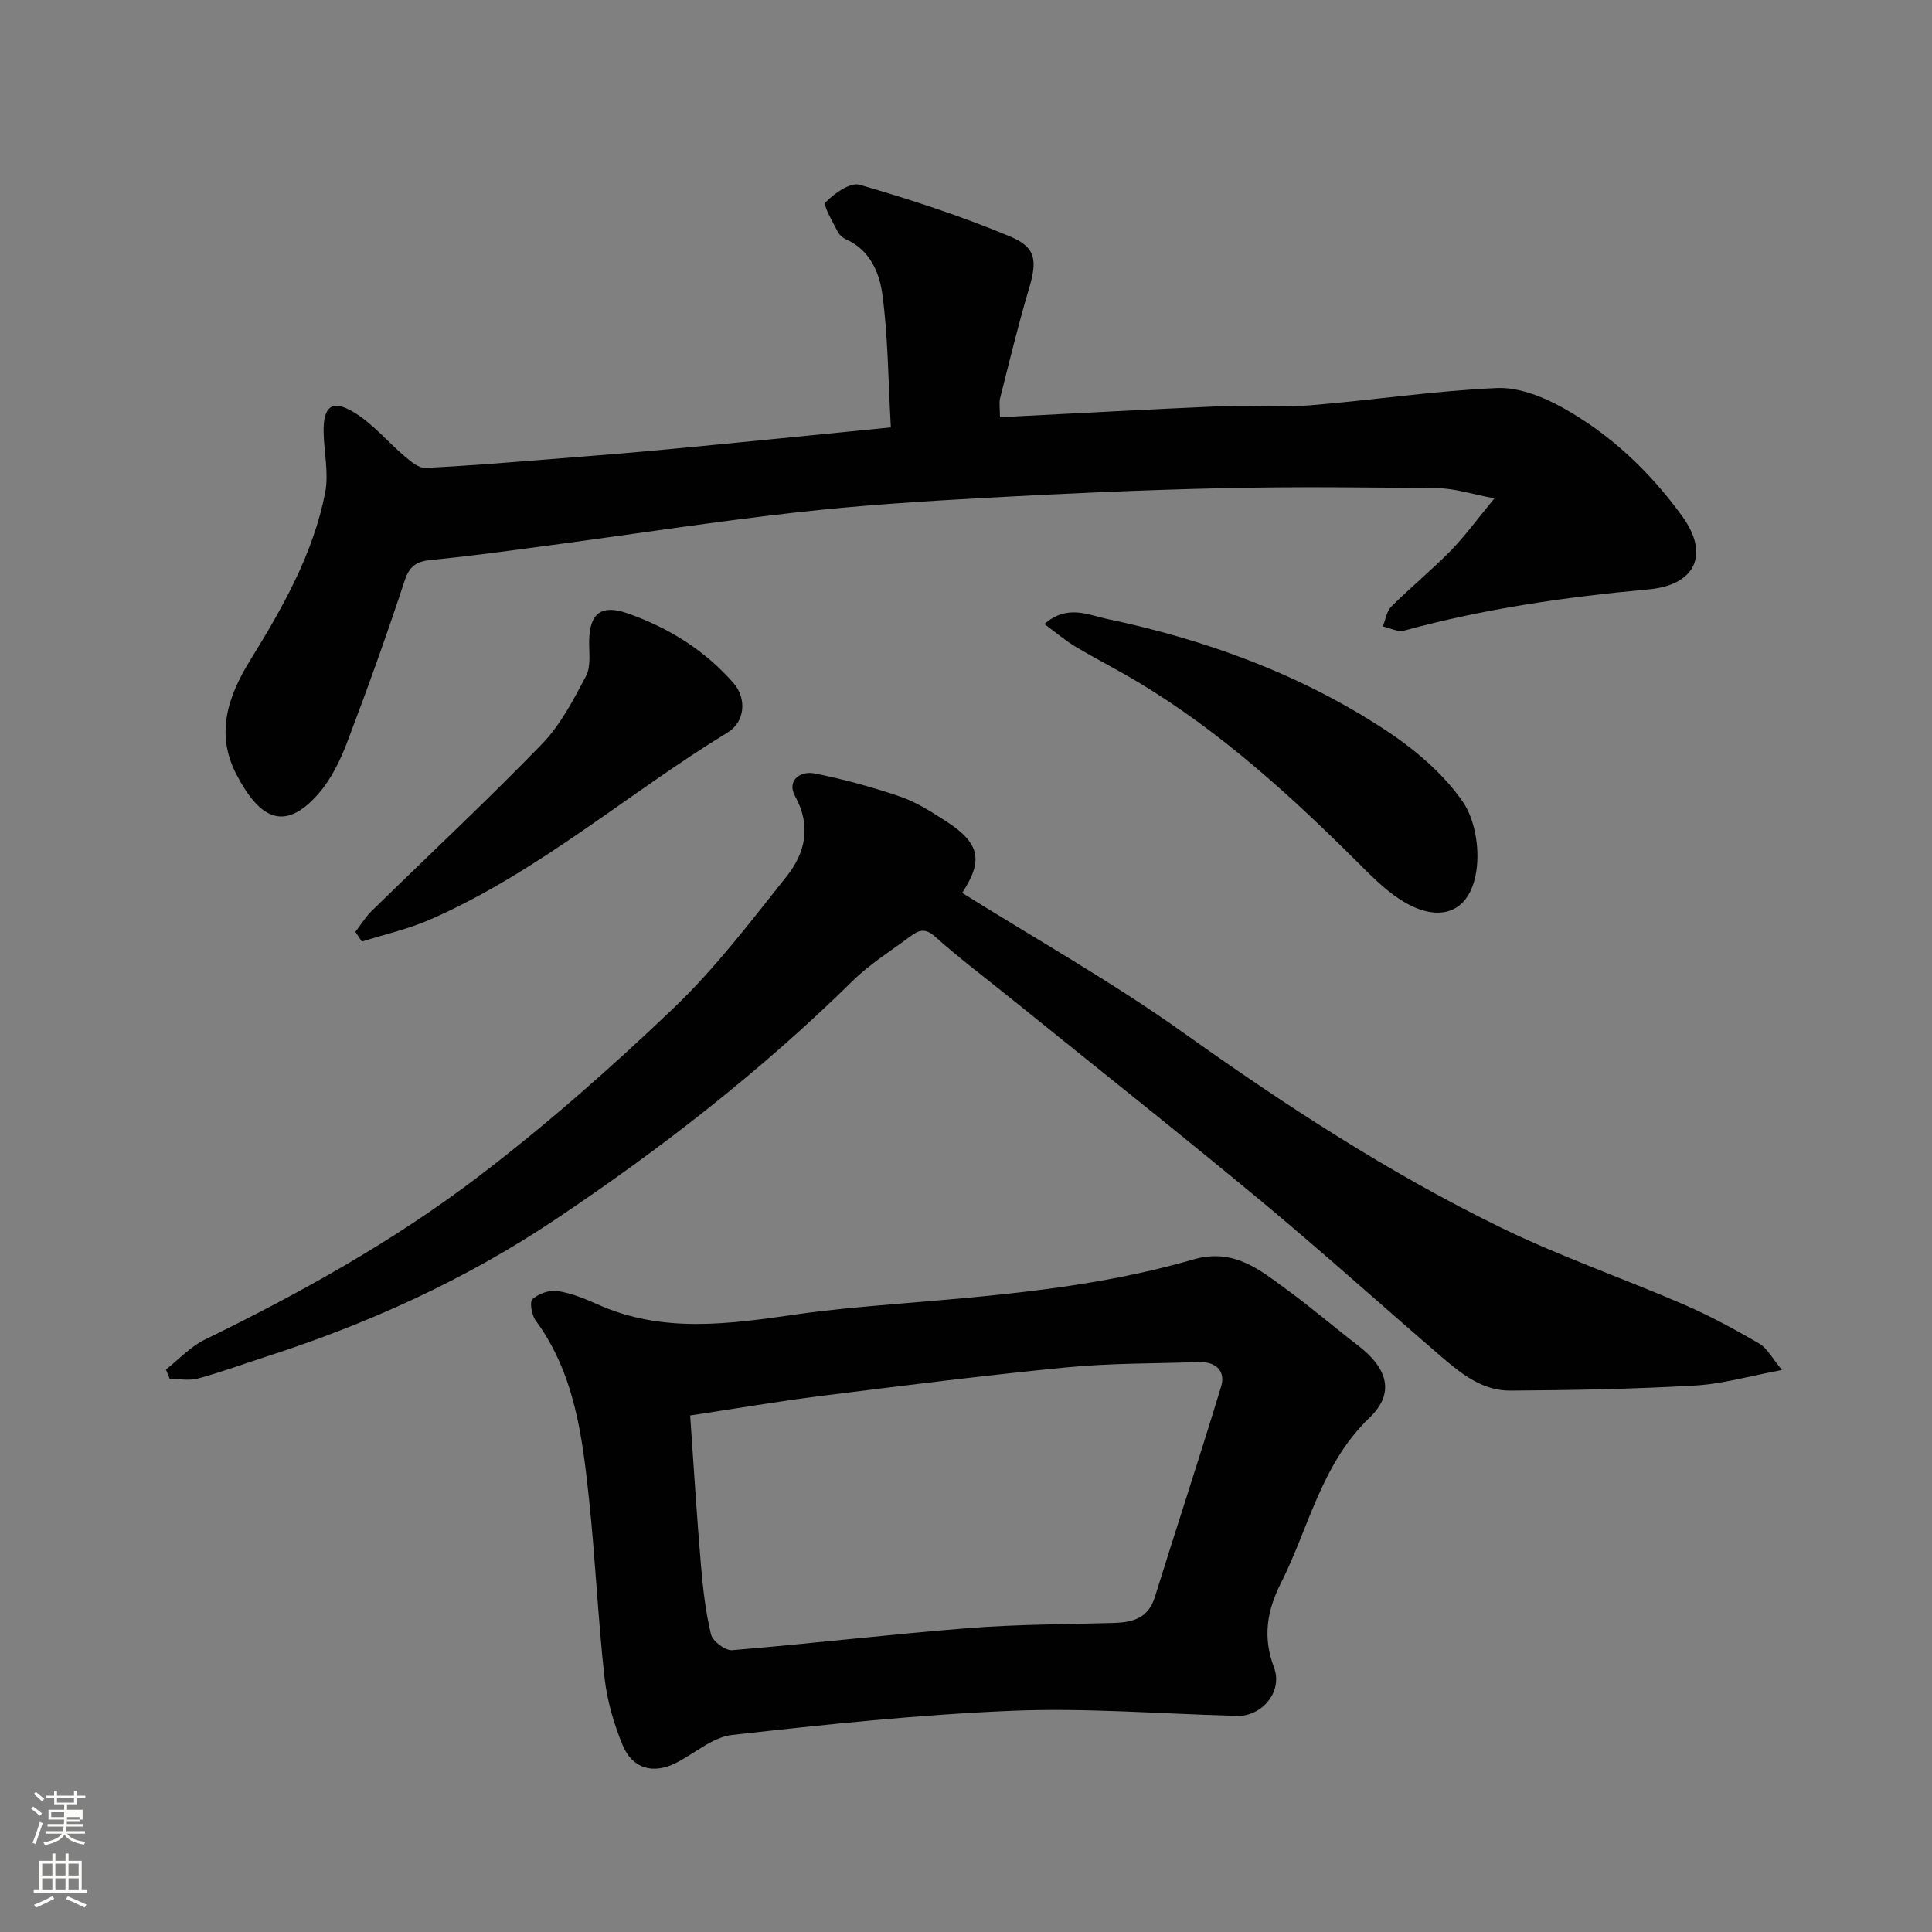 <svg enable-background="new 0 0 400 400" viewBox="0 0 400 400" xmlns="http://www.w3.org/2000/svg"><rect x="0" y="0" width="400" height="400" fill="#808080" stroke="none"/><path d="m6.44 374.46.42-.45c.65.47 1.27.95 1.85 1.44l-.45.49c-.65-.56-1.25-1.06-1.82-1.48m.93 7.33-.63-.26c.55-1.36 1.05-2.8 1.52-4.33.19.1.38.19.59.27-.46 1.29-.95 2.73-1.48 4.32m-.38-10.38.44-.42c.43.34 1.01.82 1.74 1.44l-.49.49c-.53-.51-1.09-1.01-1.69-1.51m2.5.35h1.72v-1.04h.59v1.04h3.52v-1.04h.59v1.04h1.75v.53h-1.75v1.42h-2.03v.97h3.22v2.03h-3.24c0 .35-.01.66-.03.93h3.32v.53h-3.37c-.03.27-.08.58-.15.94h3.96v.53h-3.71c.67.92 1.93 1.48 3.79 1.68-.13.24-.23.44-.29.59-2.13-.38-3.48-1.08-4.04-2.12-.43.97-1.77 1.72-4.03 2.23-.09-.19-.2-.37-.33-.55 2.1-.42 3.37-1.03 3.81-1.83h-3.36v-.53h3.58c.08-.29.13-.61.16-.94h-3.33v-.53h3.39c.02-.27.04-.58.04-.93h-3.23v-2.03h3.25v-.97h-2.07v-1.42h-1.73zm1.12 3.44v1h2.65c.01-.3.02-.44.01-.4v-.25-.35zm1.19-2h3.52v-.91h-3.52zm4.71 3h-2.63v.59c0 .15-.01.28-.01.4h2.64v-1.99z" fill="#fbfcfa"/><path d="m13.56 383.74h.63v1.52h2.72v6.07h1.13v.6h-11.06v-.6h1.13v-6.07h2.73v-1.52h.63v1.52h2.1v-1.52zm-2.69 8.83.38.56c-1.24.63-2.53 1.25-3.85 1.85-.1-.21-.21-.42-.34-.63 1.36-.55 2.63-1.15 3.81-1.78m-2.13-4.27h2.1v-2.45h-2.1zm0 3.04h2.1v-2.46h-2.1zm2.72-3.04h2.1v-2.45h-2.1zm0 3.04h2.1v-2.46h-2.1zm6.07 3.6c-1.41-.71-2.7-1.3-3.86-1.78l.35-.56c1.45.62 2.75 1.19 3.88 1.72zm-1.25-9.09h-2.1v2.45h2.1zm-2.09 5.49h2.1v-2.46h-2.1z" fill="#fbfcfa"/><g fill="#010101"><path d="m207.03 86.38c16.04-.81 31.37-1.66 46.71-2.32 5.82-.25 11.69.33 17.48-.14 12.91-1.05 25.76-3.01 38.68-3.58 4.52-.2 9.59 1.81 13.69 4.1 9.89 5.51 18.06 13.29 24.68 22.42 5.8 7.99 2.66 14.29-6.92 15.16-17.09 1.56-34.04 3.99-50.64 8.54-1.3.35-2.94-.55-4.41-.87.57-1.39.78-3.14 1.76-4.12 3.98-3.96 8.35-7.53 12.28-11.54 2.94-3 5.42-6.44 9.06-10.85-4.77-.9-8.17-2.05-11.59-2.09-14.82-.2-29.66-.35-44.47-.02-16.37.36-32.74 1.09-49.08 1.99-13.15.72-26.31 1.56-39.39 3.03-16.9 1.9-33.72 4.5-50.58 6.75-8.28 1.11-16.55 2.27-24.86 3.07-3.03.29-4.59 1.1-5.63 4.25-3.71 11.26-7.71 22.44-11.93 33.53-1.43 3.76-3.31 7.63-5.92 10.62-7.4 8.49-12.51 4.56-16.95-3.87-4.49-8.54-1.8-16.29 2.83-23.8 6.7-10.86 13.01-21.96 15.49-34.62.79-4.04-.26-8.43-.32-12.66-.07-5.15 1.69-6.68 6.05-4.13 4.03 2.35 7.15 6.22 10.79 9.29 1.23 1.03 2.83 2.41 4.2 2.35 8.71-.4 17.4-1.14 26.1-1.82 8.2-.65 16.4-1.29 24.59-2.07 14.98-1.42 29.95-2.93 45.71-4.49-.56-9.83-.57-18.78-1.76-27.57-.61-4.51-2.6-9.21-7.58-11.4-.71-.31-1.42-1.02-1.76-1.73-.98-2-3.01-5.3-2.4-5.92 1.8-1.85 5.11-4.18 7.04-3.62 10.57 3.07 21.09 6.5 31.24 10.75 5.42 2.27 5.51 5.11 3.77 10.94-2.22 7.46-4.03 15.03-5.95 22.58-.21.93-.01 1.95-.01 3.86z"/><path d="m255.1 355.22c-15.2-.41-30.44-1.65-45.59-1.02-19.35.8-38.67 2.84-57.92 5-4.04.45-7.74 3.83-11.62 5.79-4.73 2.39-9.04 1.24-11.08-3.72-1.83-4.45-3.22-9.26-3.74-14.02-1.36-12.26-1.89-24.61-3.2-36.87-1.38-12.97-2.95-25.96-11.06-37-.82-1.12-1.28-3.84-.65-4.4 1.26-1.13 3.5-1.94 5.15-1.69 2.85.43 5.65 1.56 8.32 2.76 13.47 6.07 27.29 4.07 41.17 2.08 6.66-.96 13.38-1.55 20.08-2.11 20.88-1.74 41.82-3.37 62.02-9.24 8.46-2.46 13.77 2.08 19.52 6.28 5.02 3.67 9.75 7.73 14.69 11.53 6.12 4.71 7.66 9.86 2.36 14.93-10.01 9.58-12.55 22.77-18.39 34.33-2.75 5.44-3.82 11.01-1.4 17.34 2.02 5.34-2.97 10.79-8.66 10.03zm-112.21-62.16c.76 10.82 1.37 20.84 2.22 30.84.41 4.87.96 9.77 2.1 14.5.34 1.41 2.96 3.37 4.38 3.25 16.33-1.35 32.62-3.28 48.95-4.57 10.05-.79 20.17-.77 30.26-1.08 3.85-.12 6.97-1.06 8.29-5.32 4.53-14.57 9.32-29.05 13.74-43.65.95-3.13-1.09-5.11-4.44-5.01-9.26.28-18.56.2-27.76 1.1-16.94 1.65-33.84 3.79-50.74 5.91-8.87 1.12-17.7 2.63-27 4.03z"/><path d="m34.36 283.54c2.66-2.09 5.05-4.72 8.02-6.17 19.71-9.62 38.89-20.27 56.32-33.51 14.25-10.82 27.76-22.75 40.72-35.11 8.64-8.24 15.97-17.91 23.44-27.3 3.86-4.86 5.17-10.42 1.74-16.63-1.74-3.15 1.02-5.28 4.02-4.69 6.01 1.18 11.96 2.82 17.76 4.8 3.35 1.14 6.45 3.15 9.46 5.08 7.07 4.55 7.78 8.17 3.36 14.85 15.28 9.58 31.07 18.45 45.74 28.9 21.05 15.01 42.61 29.09 65.83 40.41 12.27 5.98 25.25 10.47 37.8 15.9 5.38 2.32 10.57 5.14 15.64 8.08 1.68.98 2.71 3.07 4.73 5.49-6.65 1.24-12.29 2.9-18 3.22-12.74.73-25.52.97-38.29 1.05-5.66.04-10.05-3.42-14.14-6.94-12.6-10.84-24.95-21.98-37.74-32.59-17.03-14.12-34.38-27.86-51.59-41.76-5.23-4.22-10.62-8.26-15.62-12.73-2.02-1.81-3.36-1.3-4.99-.09-4.06 3.03-8.44 5.75-12.02 9.27-18.92 18.61-39.75 34.82-61.75 49.53-18.53 12.39-38.69 21.53-59.9 28.35-4.64 1.49-9.22 3.19-13.92 4.46-1.82.49-3.88.08-5.84.08-.25-.64-.51-1.3-.78-1.95z"/><path d="m216.22 129.2c4.76-4.15 9.09-1.88 12.93-1.07 20.53 4.31 40.07 11.45 57.66 23 6.05 3.97 11.97 8.98 16.03 14.84 2.73 3.95 3.67 10.55 2.64 15.38-1.76 8.29-8.27 9.59-15.5 4.95-3.42-2.2-6.36-5.24-9.27-8.14-13.78-13.7-28.13-26.72-44.86-36.8-4.32-2.6-8.84-4.89-13.17-7.47-2.09-1.24-3.94-2.84-6.46-4.69z"/><path d="m73.58 192.92c1.12-1.45 2.09-3.06 3.39-4.33 11.75-11.5 23.77-22.73 35.22-34.53 3.84-3.95 6.52-9.15 9.14-14.1 1.05-2 .61-4.84.65-7.3.1-5.68 2.49-7.59 7.97-5.67 8.47 2.97 15.96 7.63 21.92 14.44 2.8 3.2 2.34 8.05-1.17 10.19-20.73 12.64-39.18 28.92-61.64 38.76-4.52 1.98-9.42 3.07-14.14 4.57-.45-.67-.89-1.35-1.34-2.03z"/></g></svg>